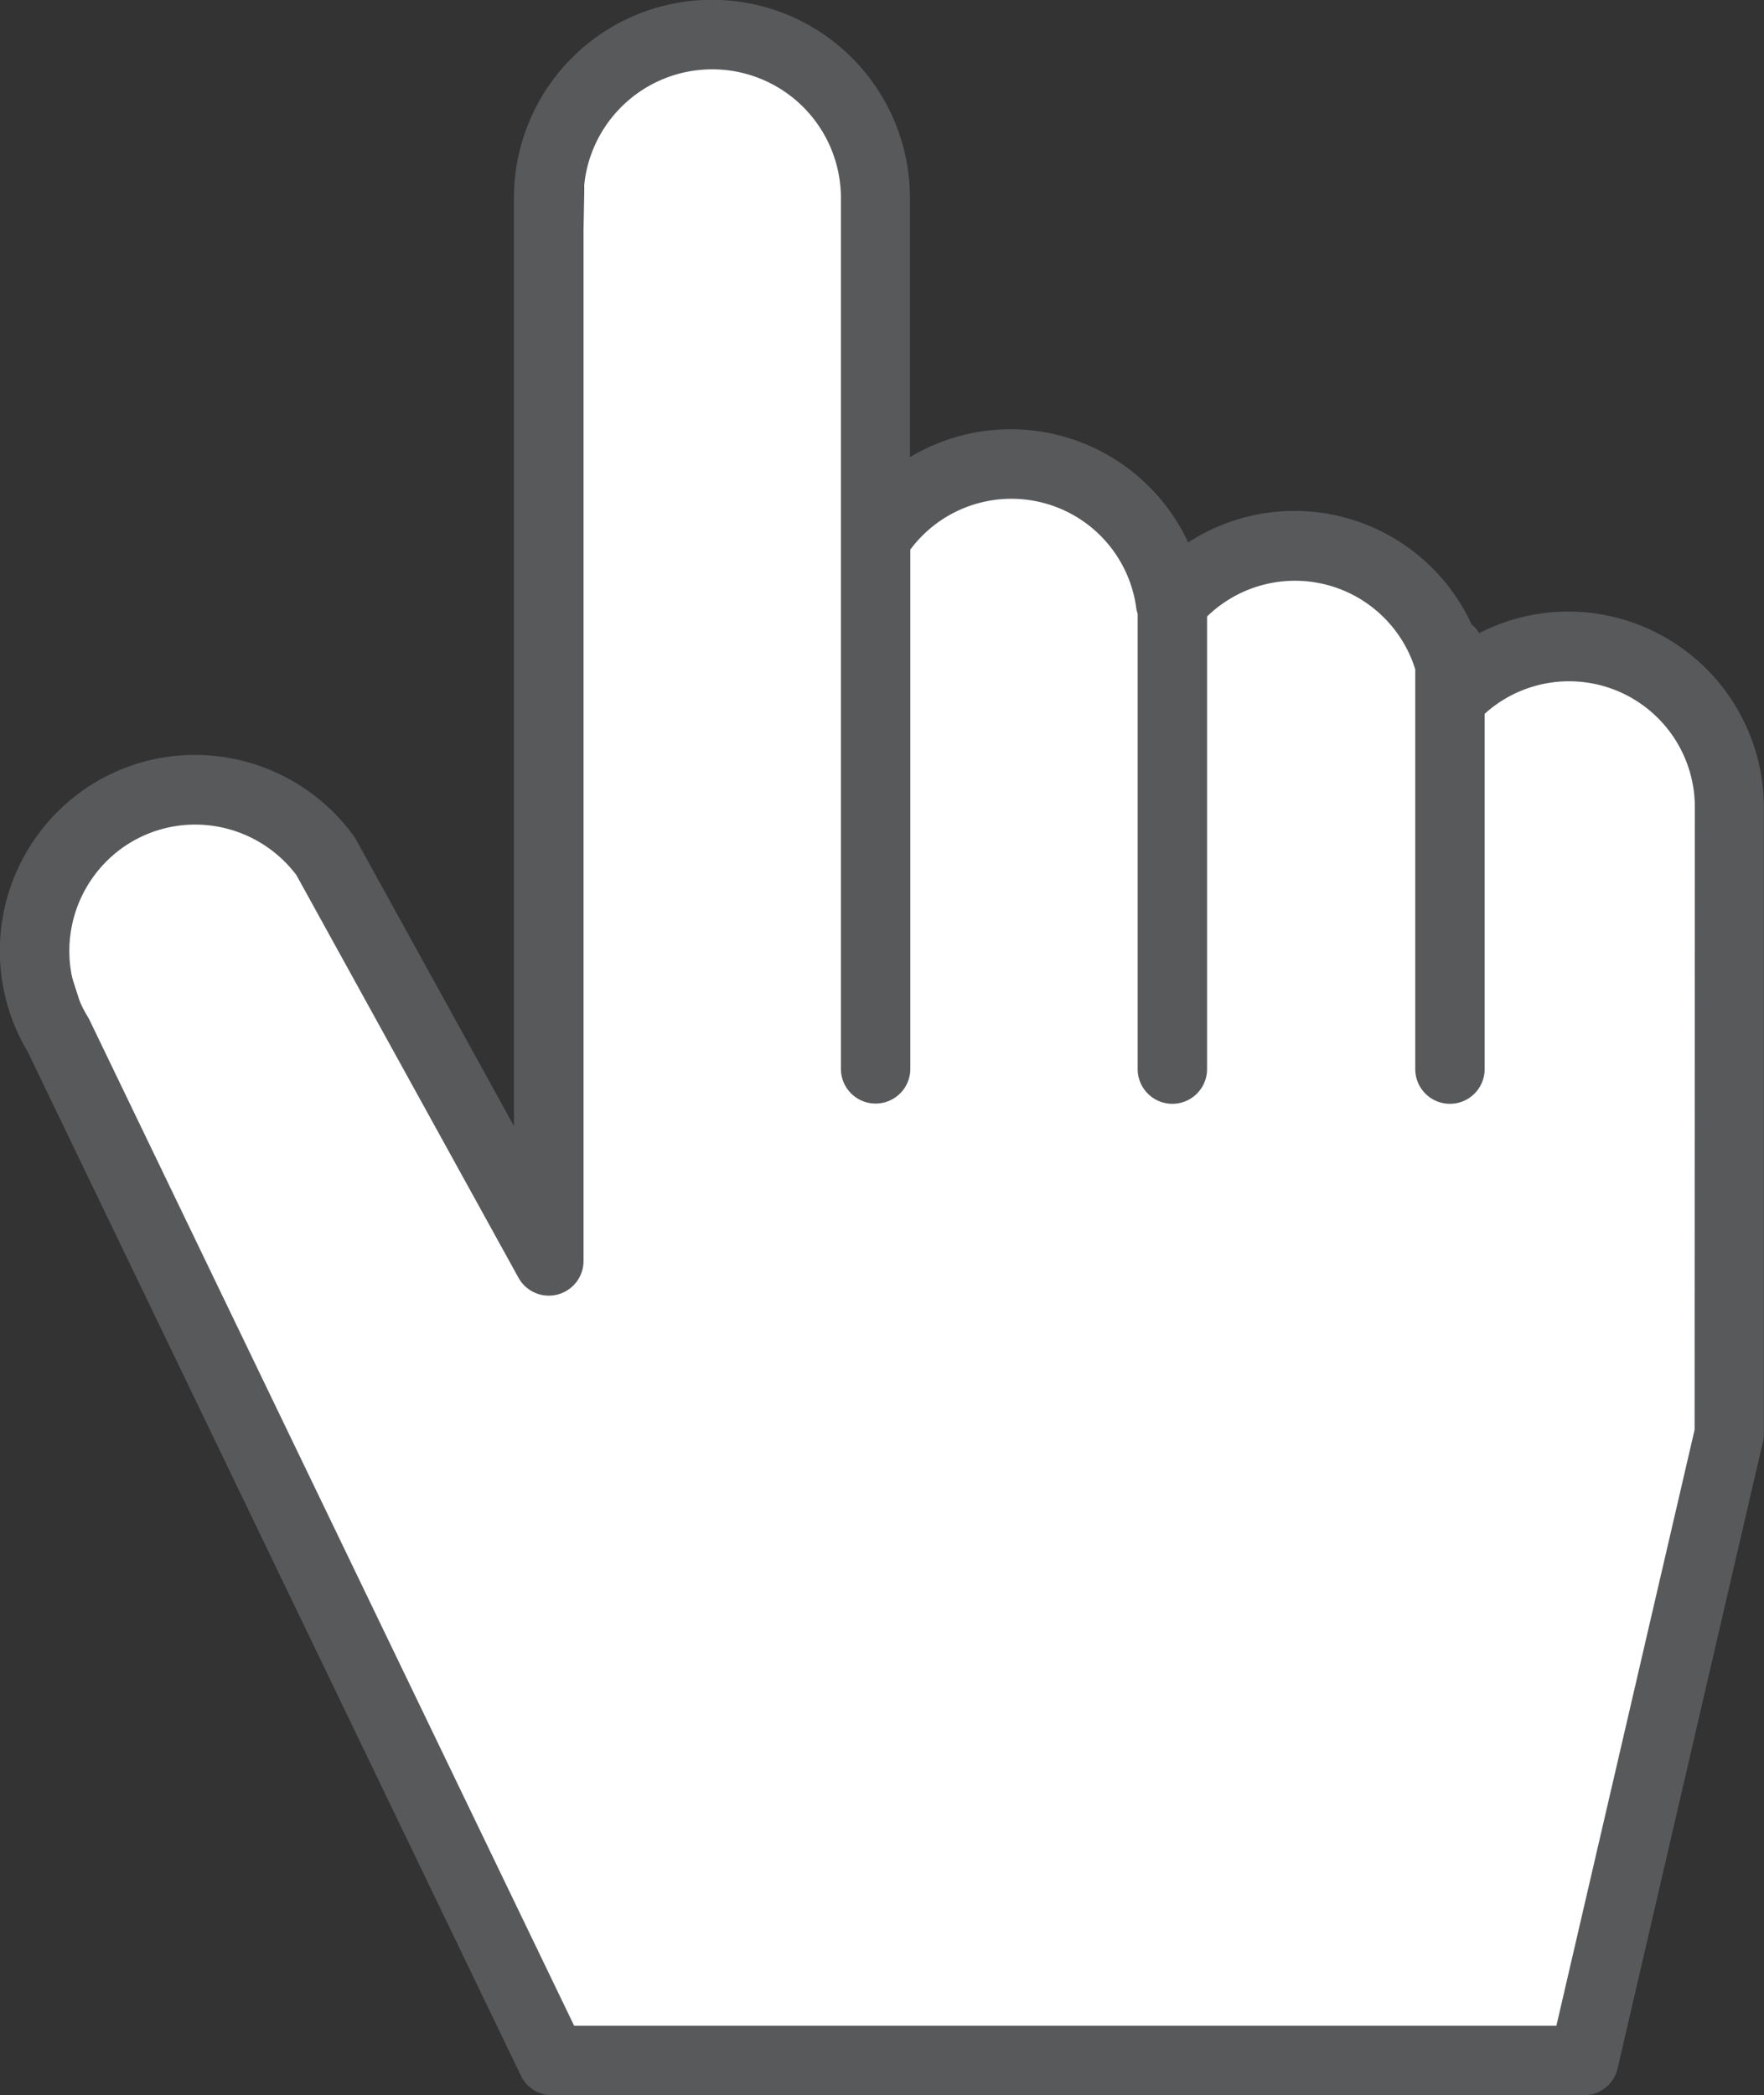 <svg xmlns="http://www.w3.org/2000/svg" width="37.01" height="43.944" viewBox="0 0 37.01 43.944">
  <rect x="0" y="0" width="37.01" height="43.944" fill="#333333" stroke="none"/>
  <g id="Group_486" data-name="Group 486" transform="translate(-2123 -2815)">
    <path id="Path_449" data-name="Path 449" d="M36.694,216.433l-1.86,2.265,1.86,5.823,8.816,18.5H66.781l3.478-13.292-.566-14.991-2.346-1.44-2.912.7-2.831-2.74-2.993.648L55.134,209.4l-2.845,1.094-.309-7.611-2.75-2.38-3.154.877-.4,25.085-3.64-6.858-2.75-3.171Z" transform="translate(2089.216 2615.362)" fill="#fff"/>
    <path id="Path_450" data-name="Path 450" d="M65.576,211.549a4.081,4.081,0,0,0-1.87.453.722.722,0,0,0-.161-.184A4.09,4.09,0,0,0,57.6,210.1a4.108,4.108,0,0,0-5.838-1.789v-5.438a4.154,4.154,0,0,0-8.308,0v19.466l-3.316-6.012a.691.691,0,0,0-.049-.076,4.12,4.12,0,0,0-3.325-1.695,4.075,4.075,0,0,0-2.408.783,4.121,4.121,0,0,0-1.105,5.44L43.6,242.256a.728.728,0,0,0,.656.412H65.9a.728.728,0,0,0,.709-.563l3.05-13.146a.717.717,0,0,0,.019-.164V215.655A4.11,4.11,0,0,0,65.576,211.549Zm2.649,17.16-2.9,12.5H44.717L34.551,220.119c-.011-.023-.023-.045-.036-.066a2.659,2.659,0,0,1,.7-3.531,2.629,2.629,0,0,1,1.553-.505,2.661,2.661,0,0,1,2.122,1.06l4.659,8.444a.728.728,0,0,0,1.365-.351V202.877a2.7,2.7,0,0,1,5.4,0V221.14a.728.728,0,1,0,1.456,0V210.25a2.643,2.643,0,0,1,4.743,1.244.788.788,0,0,0,.027.1v9.551a.728.728,0,1,0,1.456,0v-9.492a2.643,2.643,0,0,1,4.368,1.108v8.384a.728.728,0,1,0,1.456,0v-7.451a2.639,2.639,0,0,1,4.41,1.966Z" transform="translate(2090.329 2616.277)" fill="#58595b"/>
  </g>
</svg>
